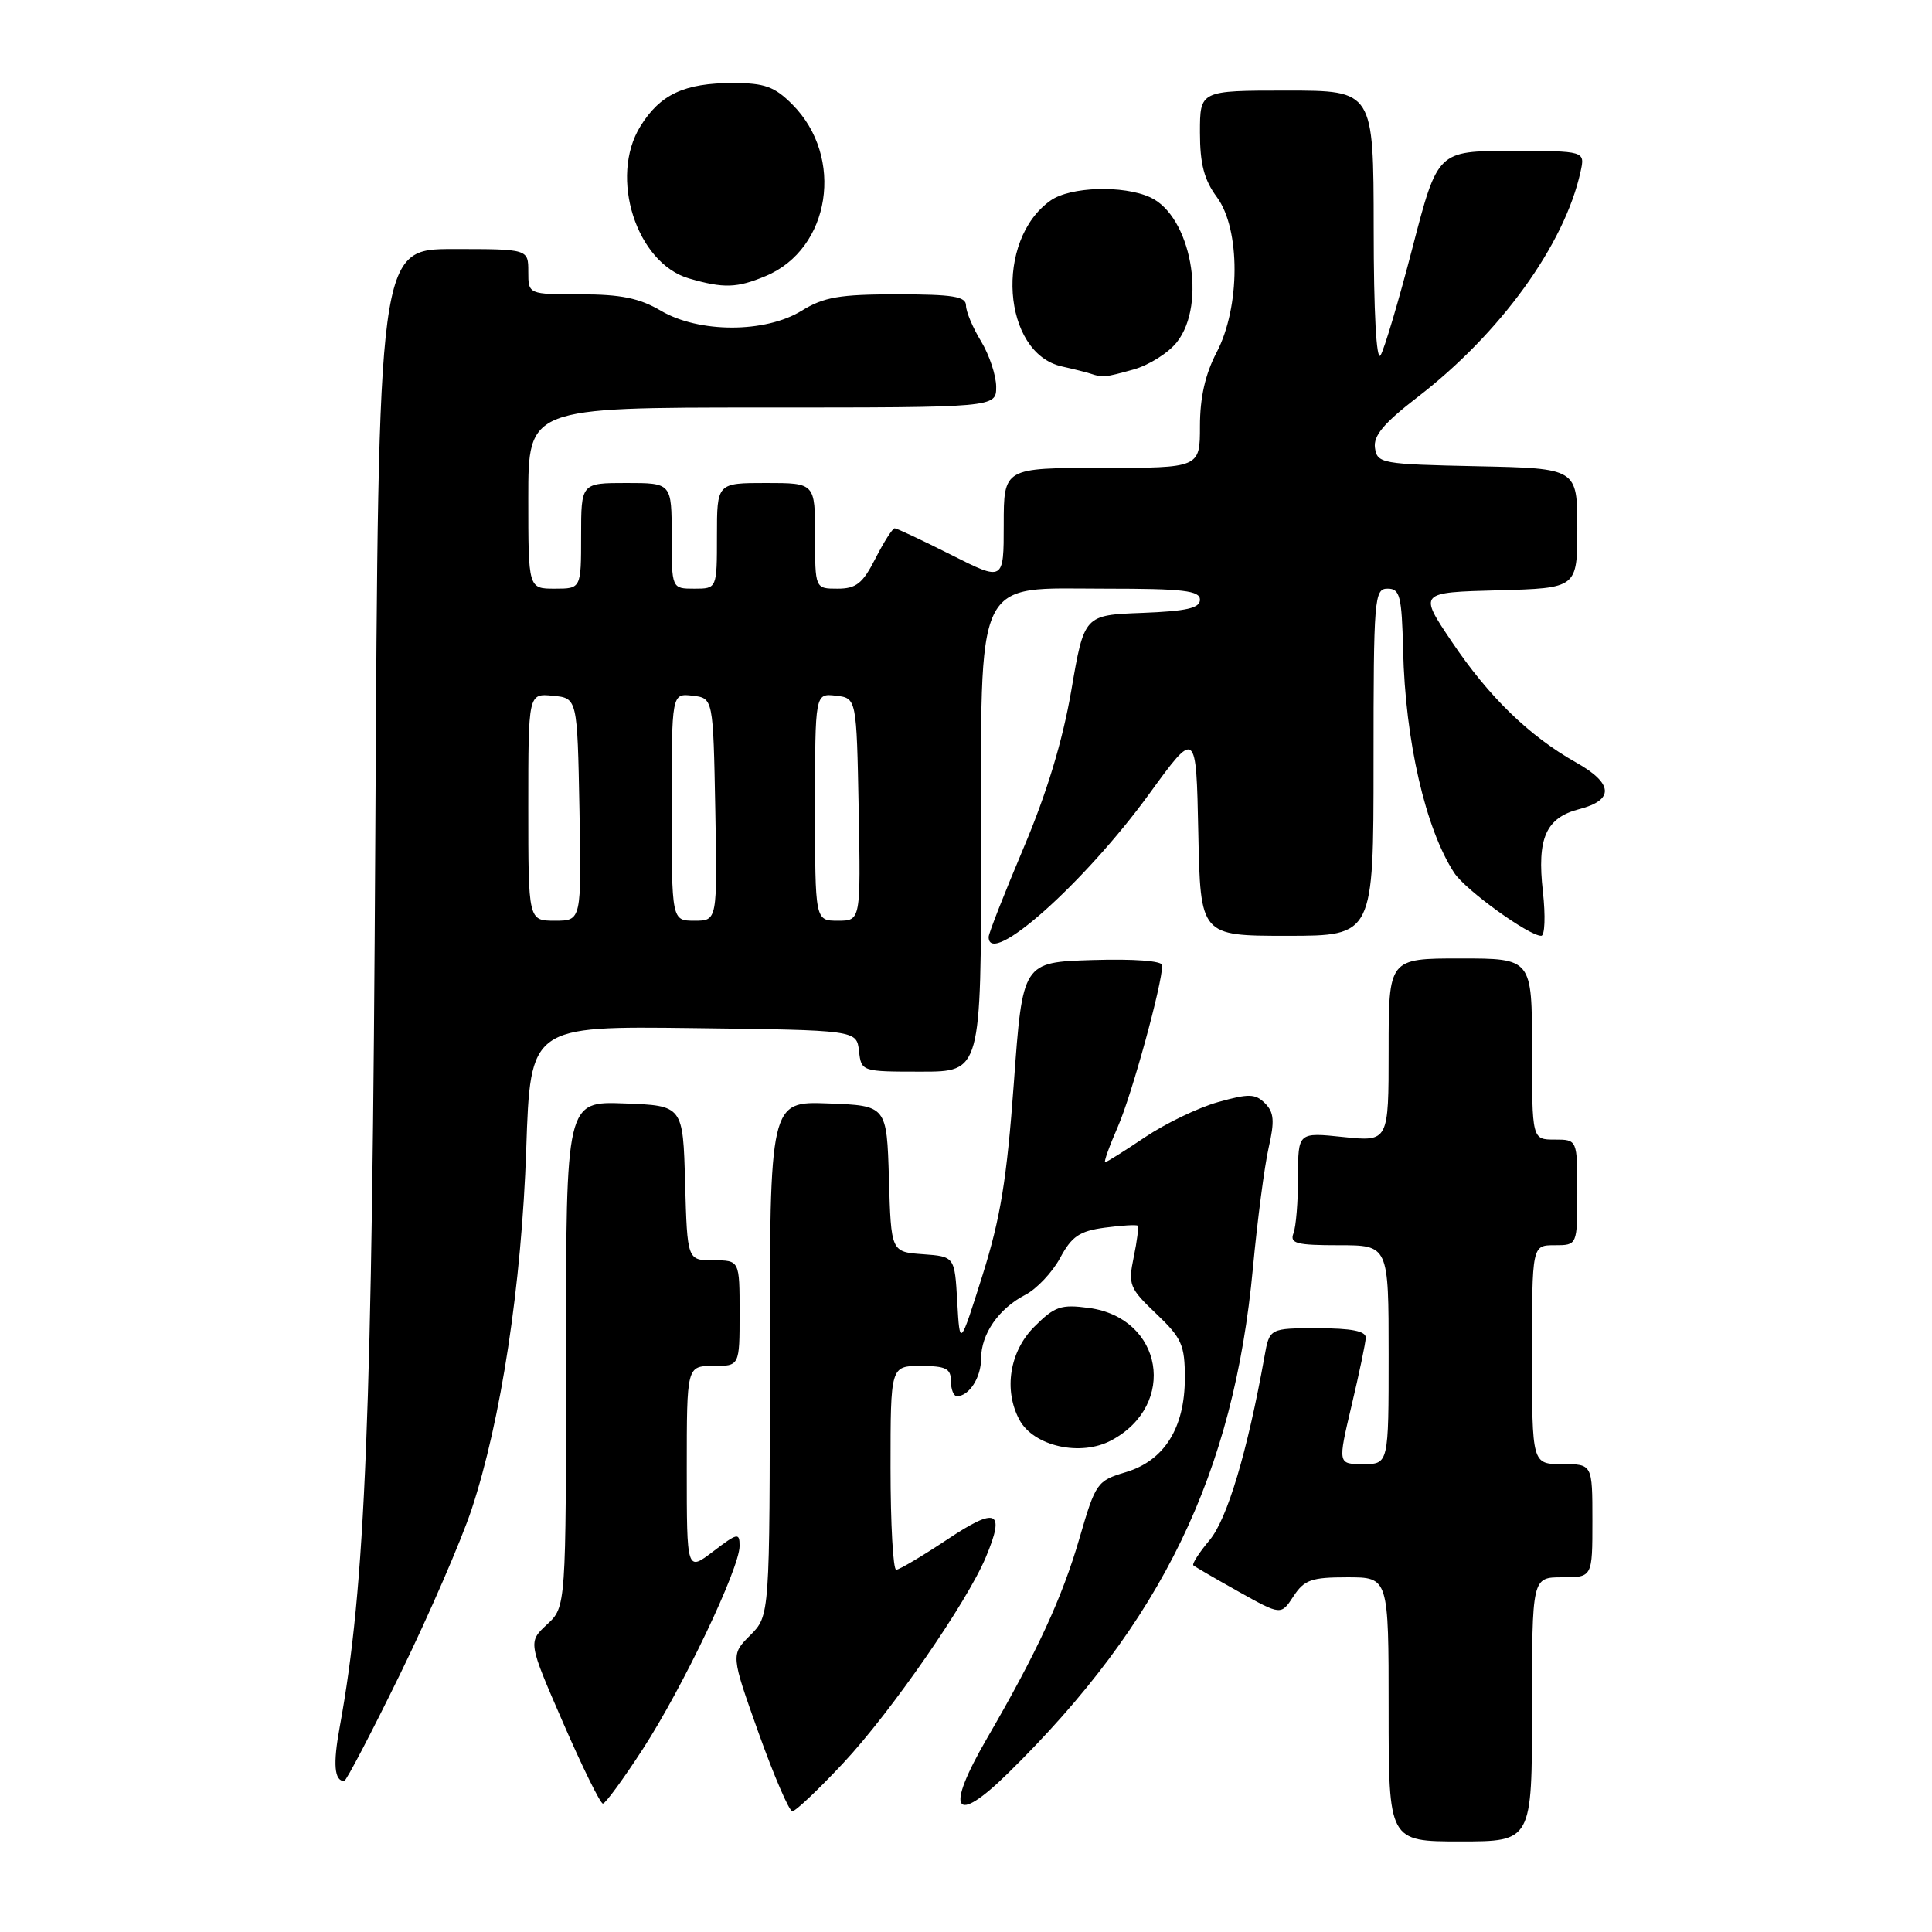 <?xml version="1.0" encoding="UTF-8" standalone="no"?>
<!DOCTYPE svg PUBLIC "-//W3C//DTD SVG 1.1//EN" "http://www.w3.org/Graphics/SVG/1.1/DTD/svg11.dtd" >
<svg xmlns="http://www.w3.org/2000/svg" xmlns:xlink="http://www.w3.org/1999/xlink" version="1.1" viewBox="0 0 256 256">
 <g >
 <path fill="currentColor"
d=" M 203.00 226.50 C 203.00 209.00 203.00 209.00 207.00 209.00 C 211.00 209.00 211.00 209.00 211.00 201.50 C 211.00 194.00 211.00 194.00 207.00 194.00 C 203.00 194.00 203.00 194.00 203.00 179.50 C 203.00 165.00 203.00 165.00 206.00 165.00 C 209.00 165.00 209.00 165.00 209.00 158.00 C 209.00 151.00 209.00 151.00 206.00 151.00 C 203.00 151.00 203.00 151.00 203.00 139.00 C 203.00 127.00 203.00 127.00 193.50 127.00 C 184.00 127.00 184.00 127.00 184.00 139.14 C 184.00 151.28 184.00 151.28 178.00 150.66 C 172.00 150.03 172.00 150.03 172.00 155.93 C 172.00 159.18 171.73 162.55 171.39 163.42 C 170.88 164.76 171.78 165.00 177.39 165.00 C 184.00 165.00 184.00 165.00 184.00 179.50 C 184.00 194.00 184.00 194.00 180.63 194.00 C 177.26 194.00 177.26 194.00 179.09 186.25 C 180.10 181.99 180.95 177.94 180.97 177.25 C 180.99 176.38 179.07 176.00 174.61 176.00 C 168.22 176.00 168.22 176.00 167.55 179.75 C 165.30 192.33 162.61 201.30 160.28 204.07 C 158.89 205.73 157.92 207.23 158.13 207.42 C 158.33 207.60 161.03 209.17 164.12 210.90 C 169.74 214.04 169.74 214.04 171.39 211.52 C 172.83 209.33 173.77 209.00 178.52 209.00 C 184.00 209.00 184.00 209.00 184.00 226.50 C 184.00 244.00 184.00 244.00 193.50 244.00 C 203.00 244.00 203.00 244.00 203.00 226.50 Z  M 111.75 233.60 C 118.05 226.87 128.14 212.30 130.63 206.33 C 133.23 200.13 132.08 199.61 125.50 204.00 C 122.20 206.19 119.16 208.00 118.75 208.00 C 118.34 208.00 118.00 201.93 118.00 194.50 C 118.00 181.00 118.00 181.00 122.00 181.00 C 125.33 181.00 126.00 181.33 126.00 183.00 C 126.00 184.10 126.36 185.00 126.80 185.00 C 128.41 185.00 130.00 182.53 130.00 180.02 C 130.00 176.76 132.33 173.40 135.86 171.57 C 137.37 170.79 139.44 168.59 140.47 166.69 C 142.01 163.82 143.04 163.12 146.40 162.67 C 148.63 162.37 150.59 162.26 150.75 162.41 C 150.90 162.57 150.67 164.45 150.22 166.59 C 149.47 170.23 149.65 170.70 153.21 174.08 C 156.59 177.30 157.00 178.22 157.00 182.60 C 156.99 189.22 154.28 193.54 149.17 195.07 C 145.36 196.21 145.17 196.49 143.04 203.81 C 140.74 211.73 137.41 218.93 130.80 230.31 C 125.16 240.02 126.38 242.03 133.60 234.93 C 153.96 214.93 163.48 195.29 166.02 168.00 C 166.61 161.68 167.55 154.52 168.10 152.09 C 168.91 148.54 168.82 147.39 167.62 146.19 C 166.34 144.91 165.47 144.89 161.41 146.03 C 158.81 146.75 154.46 148.85 151.74 150.67 C 149.02 152.50 146.64 154.00 146.44 154.00 C 146.23 154.00 147.00 151.86 148.14 149.25 C 149.99 145.00 154.00 130.39 154.00 127.90 C 154.00 127.32 150.28 127.04 144.75 127.21 C 135.50 127.50 135.50 127.50 134.34 143.50 C 133.41 156.27 132.57 161.42 130.18 169.00 C 127.18 178.50 127.18 178.50 126.84 172.50 C 126.50 166.50 126.50 166.50 122.29 166.19 C 118.07 165.89 118.07 165.89 117.79 156.19 C 117.50 146.50 117.50 146.50 109.75 146.21 C 102.00 145.92 102.00 145.92 102.00 180.00 C 102.00 214.09 102.00 214.09 99.41 216.68 C 96.83 219.26 96.83 219.26 100.52 229.63 C 102.56 235.33 104.57 240.00 104.99 240.00 C 105.42 240.00 108.46 237.12 111.75 233.60 Z  M 85.19 231.74 C 90.49 223.57 98.00 207.80 98.00 204.85 C 98.00 203.05 97.73 203.11 94.50 205.57 C 91.00 208.24 91.00 208.24 91.00 194.62 C 91.00 181.00 91.00 181.00 94.50 181.00 C 98.00 181.00 98.00 181.00 98.00 174.00 C 98.00 167.00 98.00 167.00 94.53 167.00 C 91.07 167.00 91.07 167.00 90.78 156.75 C 90.50 146.50 90.50 146.50 82.75 146.21 C 75.00 145.92 75.00 145.92 75.00 179.42 C 75.00 212.92 75.00 212.92 72.48 215.25 C 69.97 217.59 69.97 217.59 74.62 228.29 C 77.18 234.18 79.55 238.99 79.89 238.99 C 80.22 238.98 82.61 235.72 85.19 231.74 Z  M 53.04 221.78 C 56.86 213.96 61.10 204.17 62.48 200.03 C 66.39 188.23 69.12 170.24 69.73 152.23 C 70.28 135.96 70.28 135.96 91.89 136.23 C 113.50 136.50 113.50 136.50 113.82 139.25 C 114.13 141.99 114.15 142.00 122.07 142.00 C 130.00 142.00 130.00 142.00 130.00 112.90 C 130.00 75.65 128.89 78.00 146.57 78.00 C 156.79 78.00 159.00 78.26 159.00 79.46 C 159.00 80.58 157.25 80.98 151.33 81.21 C 143.66 81.50 143.66 81.50 141.95 91.50 C 140.79 98.22 138.71 105.08 135.61 112.40 C 133.08 118.39 131.00 123.68 131.00 124.15 C 131.00 128.31 143.69 117.01 152.26 105.22 C 158.50 96.63 158.50 96.63 158.78 110.31 C 159.06 124.00 159.06 124.00 170.53 124.00 C 182.00 124.00 182.00 124.00 182.00 101.00 C 182.00 79.25 182.10 78.00 183.86 78.00 C 185.50 78.00 185.74 78.94 185.92 86.16 C 186.20 98.16 188.89 109.85 192.70 115.67 C 194.19 117.94 202.57 124.00 204.22 124.00 C 204.70 124.00 204.80 121.37 204.44 118.14 C 203.64 111.06 204.83 108.36 209.27 107.21 C 213.92 106.01 213.77 103.80 208.85 101.04 C 202.63 97.54 197.26 92.32 192.35 85.00 C 187.98 78.50 187.98 78.50 198.49 78.22 C 209.00 77.93 209.00 77.93 209.00 70.00 C 209.00 62.06 209.00 62.06 195.75 61.78 C 183.06 61.51 182.49 61.41 182.19 59.35 C 181.96 57.74 183.36 56.07 187.81 52.64 C 198.79 44.19 207.31 32.43 209.43 22.75 C 210.04 20.00 210.04 20.00 200.26 20.00 C 190.49 20.00 190.49 20.00 187.16 32.83 C 185.33 39.89 183.42 46.30 182.93 47.08 C 182.38 47.95 182.02 41.43 182.02 30.25 C 182.00 12.00 182.00 12.00 170.50 12.00 C 159.00 12.00 159.00 12.00 159.00 17.54 C 159.00 21.72 159.55 23.83 161.25 26.13 C 164.38 30.37 164.36 40.69 161.20 46.71 C 159.70 49.58 159.00 52.69 159.00 56.46 C 159.00 62.00 159.00 62.00 146.00 62.00 C 133.00 62.00 133.00 62.00 133.00 69.51 C 133.00 77.03 133.00 77.03 126.02 73.51 C 122.19 71.58 118.82 70.00 118.55 70.00 C 118.27 70.00 117.12 71.80 116.00 74.00 C 114.31 77.32 113.45 78.00 110.98 78.00 C 108.00 78.00 108.00 78.00 108.00 71.00 C 108.00 64.00 108.00 64.00 101.50 64.00 C 95.00 64.00 95.00 64.00 95.00 71.00 C 95.00 78.00 95.00 78.00 92.00 78.00 C 89.00 78.00 89.00 78.00 89.00 71.00 C 89.00 64.00 89.00 64.00 83.00 64.00 C 77.00 64.00 77.00 64.00 77.00 71.00 C 77.00 78.00 77.00 78.00 73.50 78.00 C 70.00 78.00 70.00 78.00 70.00 66.00 C 70.00 54.00 70.00 54.00 101.00 54.00 C 132.00 54.00 132.00 54.00 132.00 51.25 C 131.99 49.74 131.09 47.03 130.00 45.23 C 128.90 43.43 128.00 41.29 128.00 40.48 C 128.00 39.28 126.25 39.00 118.87 39.00 C 111.25 39.00 109.16 39.36 106.23 41.17 C 101.40 44.15 92.62 44.15 87.56 41.17 C 84.74 39.51 82.27 39.00 76.94 39.00 C 70.00 39.00 70.00 39.00 70.00 36.00 C 70.00 33.00 70.00 33.00 60.07 33.00 C 50.14 33.00 50.14 33.00 49.73 110.75 C 49.31 188.21 48.44 210.12 45.01 228.87 C 44.11 233.75 44.30 236.00 45.61 236.00 C 45.87 236.00 49.22 229.60 53.04 221.78 Z  M 147.27 190.85 C 156.06 186.15 154.10 174.63 144.29 173.31 C 140.57 172.81 139.75 173.10 137.05 175.80 C 133.78 179.06 132.96 184.18 135.07 188.12 C 136.95 191.64 143.19 193.04 147.27 190.85 Z  M 150.20 48.96 C 152.24 48.39 154.83 46.76 155.95 45.33 C 159.95 40.25 157.79 28.59 152.40 26.14 C 148.83 24.51 141.83 24.73 139.22 26.56 C 131.76 31.79 132.78 46.81 140.72 48.56 C 142.25 48.90 143.95 49.33 144.50 49.51 C 146.13 50.05 146.34 50.03 150.20 48.96 Z  M 101.45 36.58 C 110.06 32.99 111.95 20.80 104.98 13.83 C 102.63 11.47 101.31 11.00 97.12 11.00 C 90.68 11.00 87.47 12.50 84.85 16.74 C 80.68 23.48 84.33 34.88 91.31 36.90 C 95.91 38.23 97.65 38.17 101.45 36.58 Z  M 70.00 106.94 C 70.00 91.87 70.00 91.87 73.25 92.19 C 76.50 92.50 76.50 92.50 76.78 107.25 C 77.05 122.00 77.05 122.00 73.53 122.00 C 70.00 122.00 70.00 122.00 70.00 106.94 Z  M 89.00 106.93 C 89.00 91.87 89.00 91.87 91.75 92.18 C 94.50 92.50 94.50 92.50 94.78 107.25 C 95.05 122.00 95.05 122.00 92.03 122.00 C 89.00 122.00 89.00 122.00 89.00 106.93 Z  M 108.00 106.93 C 108.00 91.87 108.00 91.87 110.75 92.18 C 113.50 92.50 113.50 92.50 113.78 107.25 C 114.05 122.00 114.05 122.00 111.03 122.00 C 108.00 122.00 108.00 122.00 108.00 106.93 Z "/>
</g>
</svg>